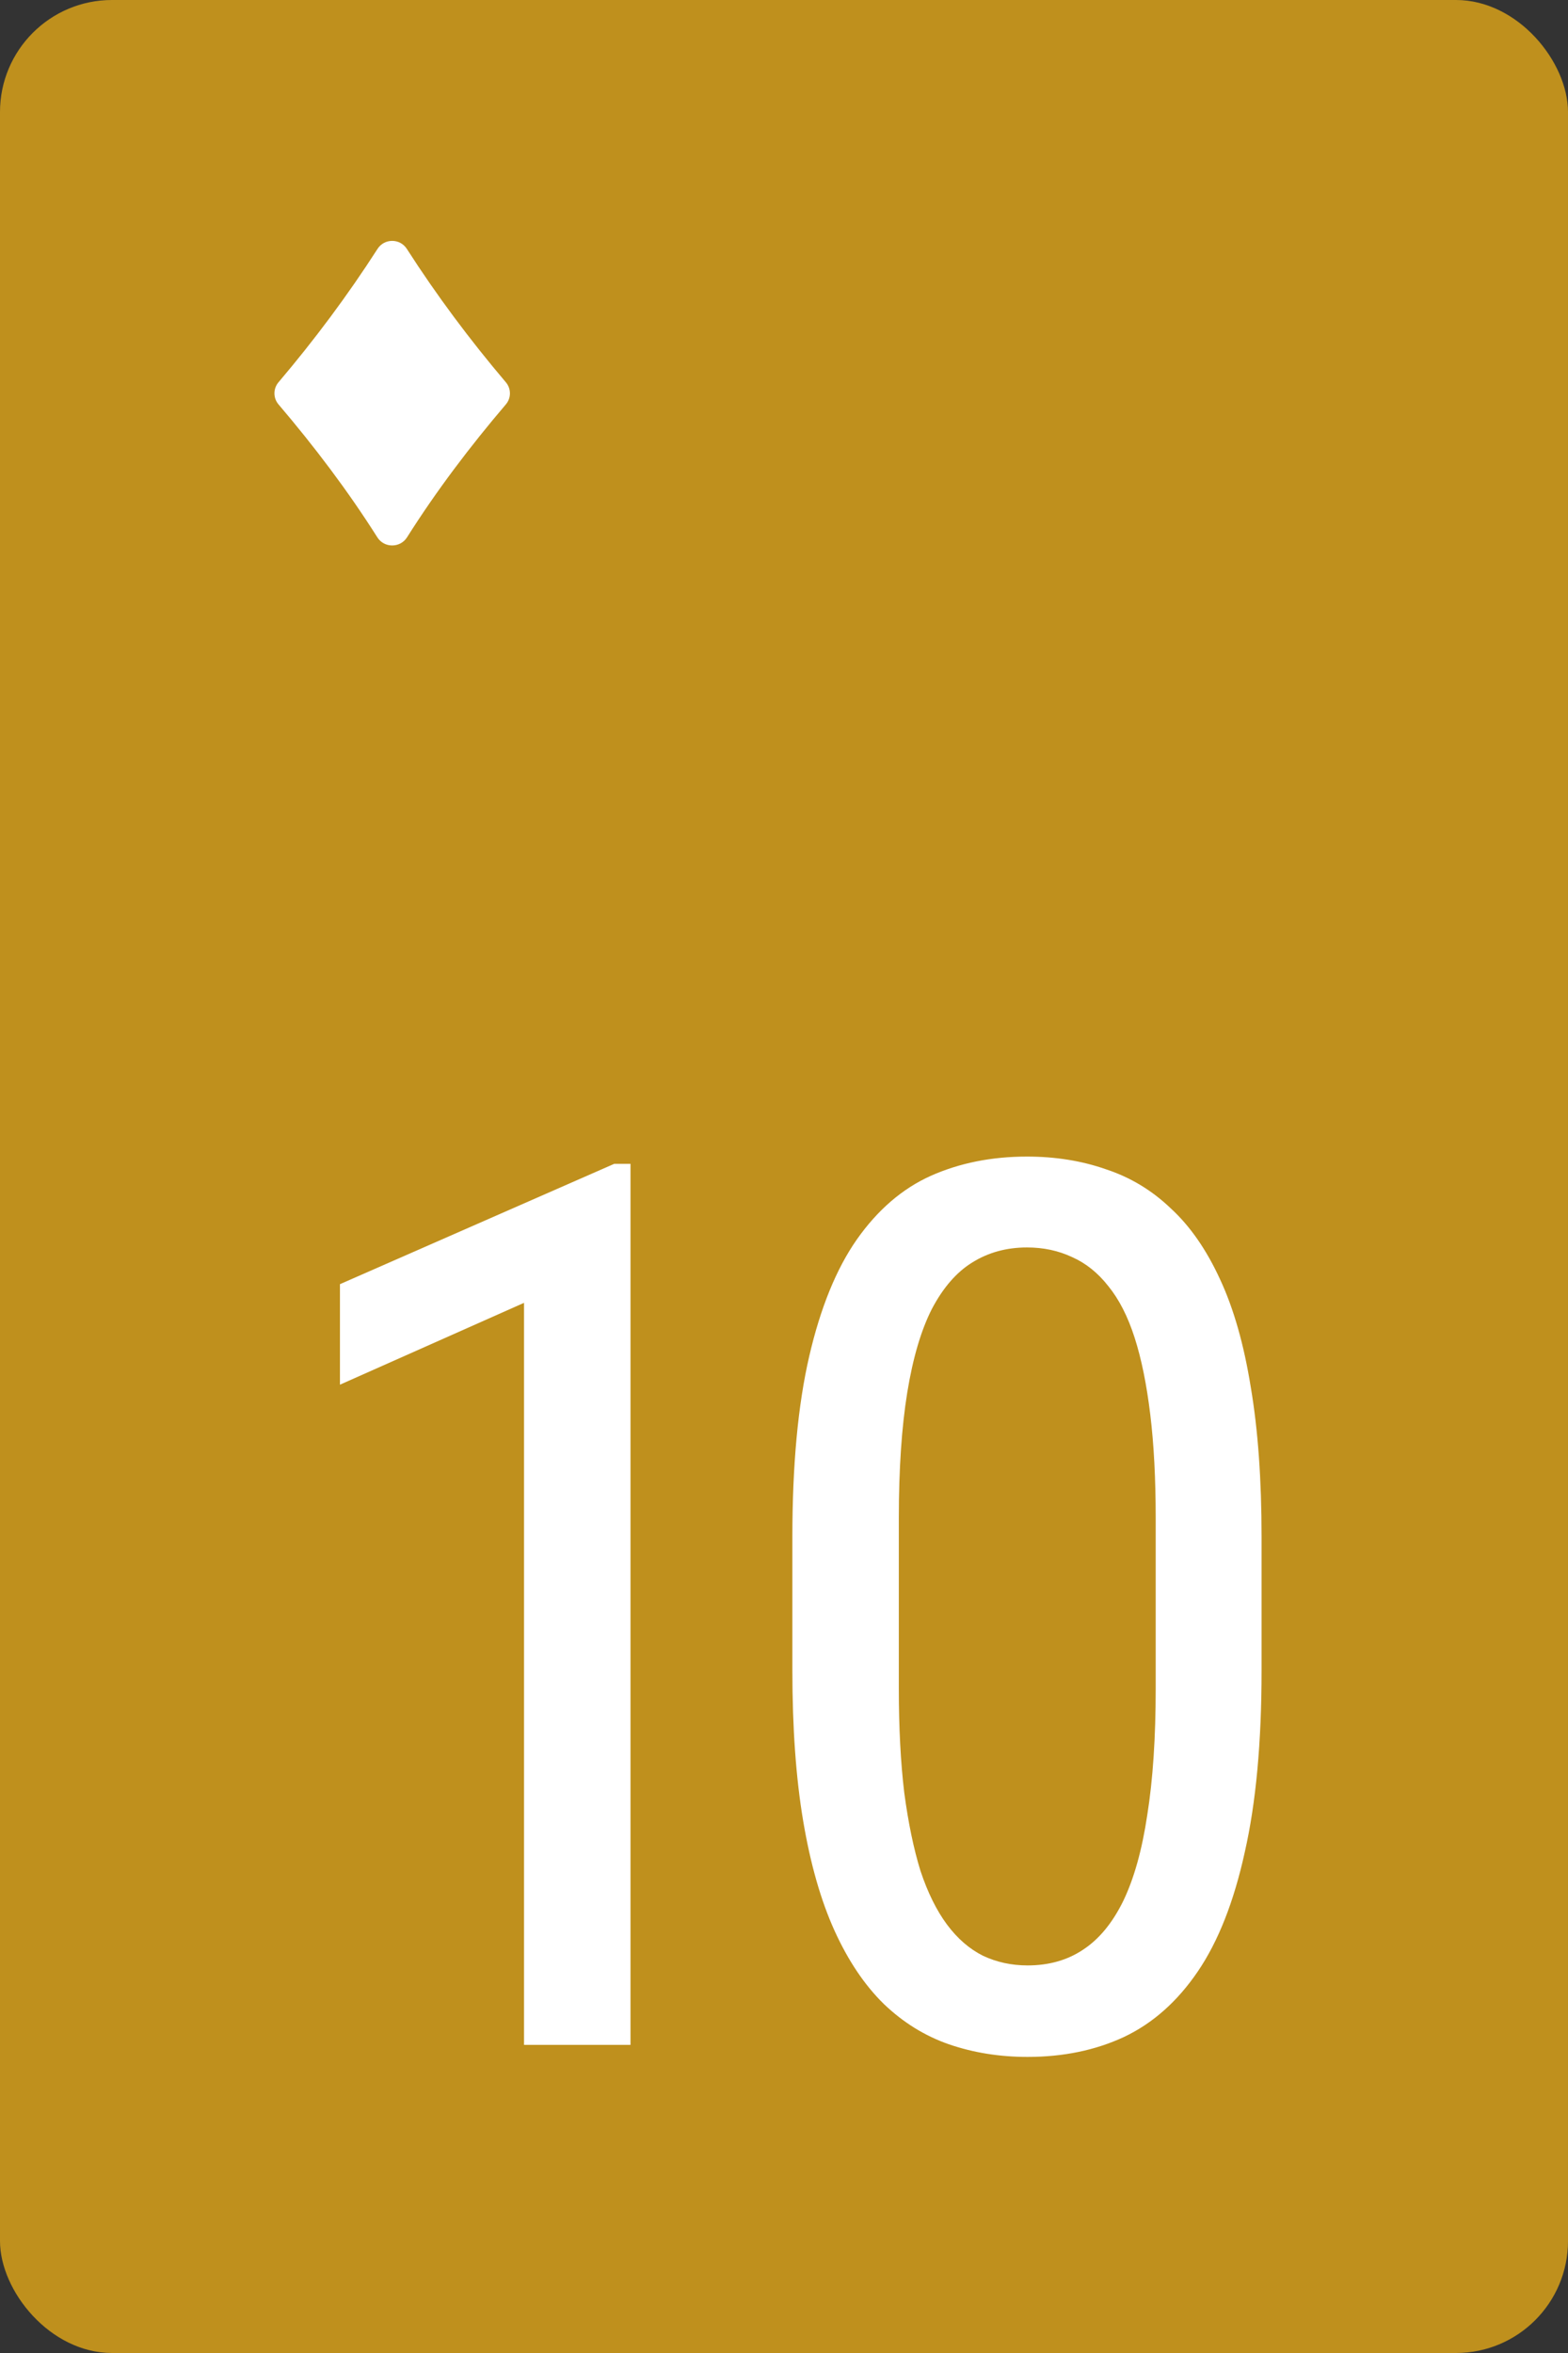 <svg width="56" height="84" viewBox="0 0 56 84" fill="none" xmlns="http://www.w3.org/2000/svg">


<rect x="0" y="0" width="56" height="84" fill="#333333" stroke="none"/>


<g id="TD">
<rect width="56" height="84" rx="4" fill="#BF901D"/>
<path d="M14.529 8.884C14.286 8.505 13.727 8.505 13.484 8.884C12.414 10.549 11.227 12.138 9.946 13.647C9.753 13.875 9.753 14.21 9.947 14.437C11.225 15.938 12.422 17.516 13.477 19.183C13.72 19.569 14.292 19.569 14.536 19.183C15.59 17.516 16.787 15.938 18.066 14.437C18.26 14.21 18.26 13.875 18.066 13.647C16.785 12.138 15.598 10.549 14.529 8.884Z" fill="white"/>
<path d="M22.518 41.547V73H18.715V46.51L12.141 49.432V45.844L21.938 41.547H22.518Z" fill="white"/>
<path d="M45.056 54.867V59.637C45.056 62.2 44.856 64.363 44.455 66.125C44.068 67.887 43.51 69.305 42.779 70.379C42.049 71.453 41.168 72.234 40.136 72.721C39.12 73.193 37.974 73.43 36.699 73.43C35.696 73.43 34.758 73.279 33.885 72.978C33.025 72.678 32.252 72.198 31.564 71.539C30.877 70.866 30.29 69.992 29.802 68.918C29.316 67.844 28.943 66.54 28.685 65.008C28.427 63.475 28.299 61.685 28.299 59.637V54.867C28.299 52.303 28.499 50.155 28.9 48.422C29.301 46.689 29.867 45.3 30.597 44.254C31.342 43.194 32.223 42.435 33.24 41.977C34.271 41.518 35.417 41.289 36.678 41.289C37.694 41.289 38.633 41.44 39.492 41.74C40.366 42.027 41.139 42.492 41.812 43.137C42.5 43.767 43.087 44.612 43.574 45.672C44.061 46.717 44.426 47.999 44.67 49.518C44.928 51.036 45.056 52.819 45.056 54.867ZM41.275 60.281V54.201C41.275 52.797 41.211 51.566 41.082 50.506C40.953 49.432 40.767 48.515 40.523 47.756C40.28 46.997 39.965 46.381 39.578 45.908C39.206 45.435 38.776 45.092 38.289 44.877C37.802 44.648 37.265 44.533 36.678 44.533C35.947 44.533 35.295 44.712 34.722 45.07C34.164 45.414 33.684 45.965 33.283 46.725C32.896 47.484 32.603 48.479 32.402 49.711C32.202 50.943 32.101 52.44 32.101 54.201V60.281C32.101 61.685 32.166 62.924 32.295 63.998C32.438 65.072 32.631 66.003 32.875 66.791C33.133 67.564 33.448 68.202 33.82 68.703C34.193 69.204 34.622 69.577 35.109 69.82C35.596 70.049 36.126 70.164 36.699 70.164C37.458 70.164 38.117 69.978 38.675 69.606C39.248 69.233 39.728 68.653 40.115 67.865C40.502 67.063 40.788 66.039 40.974 64.793C41.175 63.533 41.275 62.029 41.275 60.281Z" fill="white"/>
</g>
</svg>
